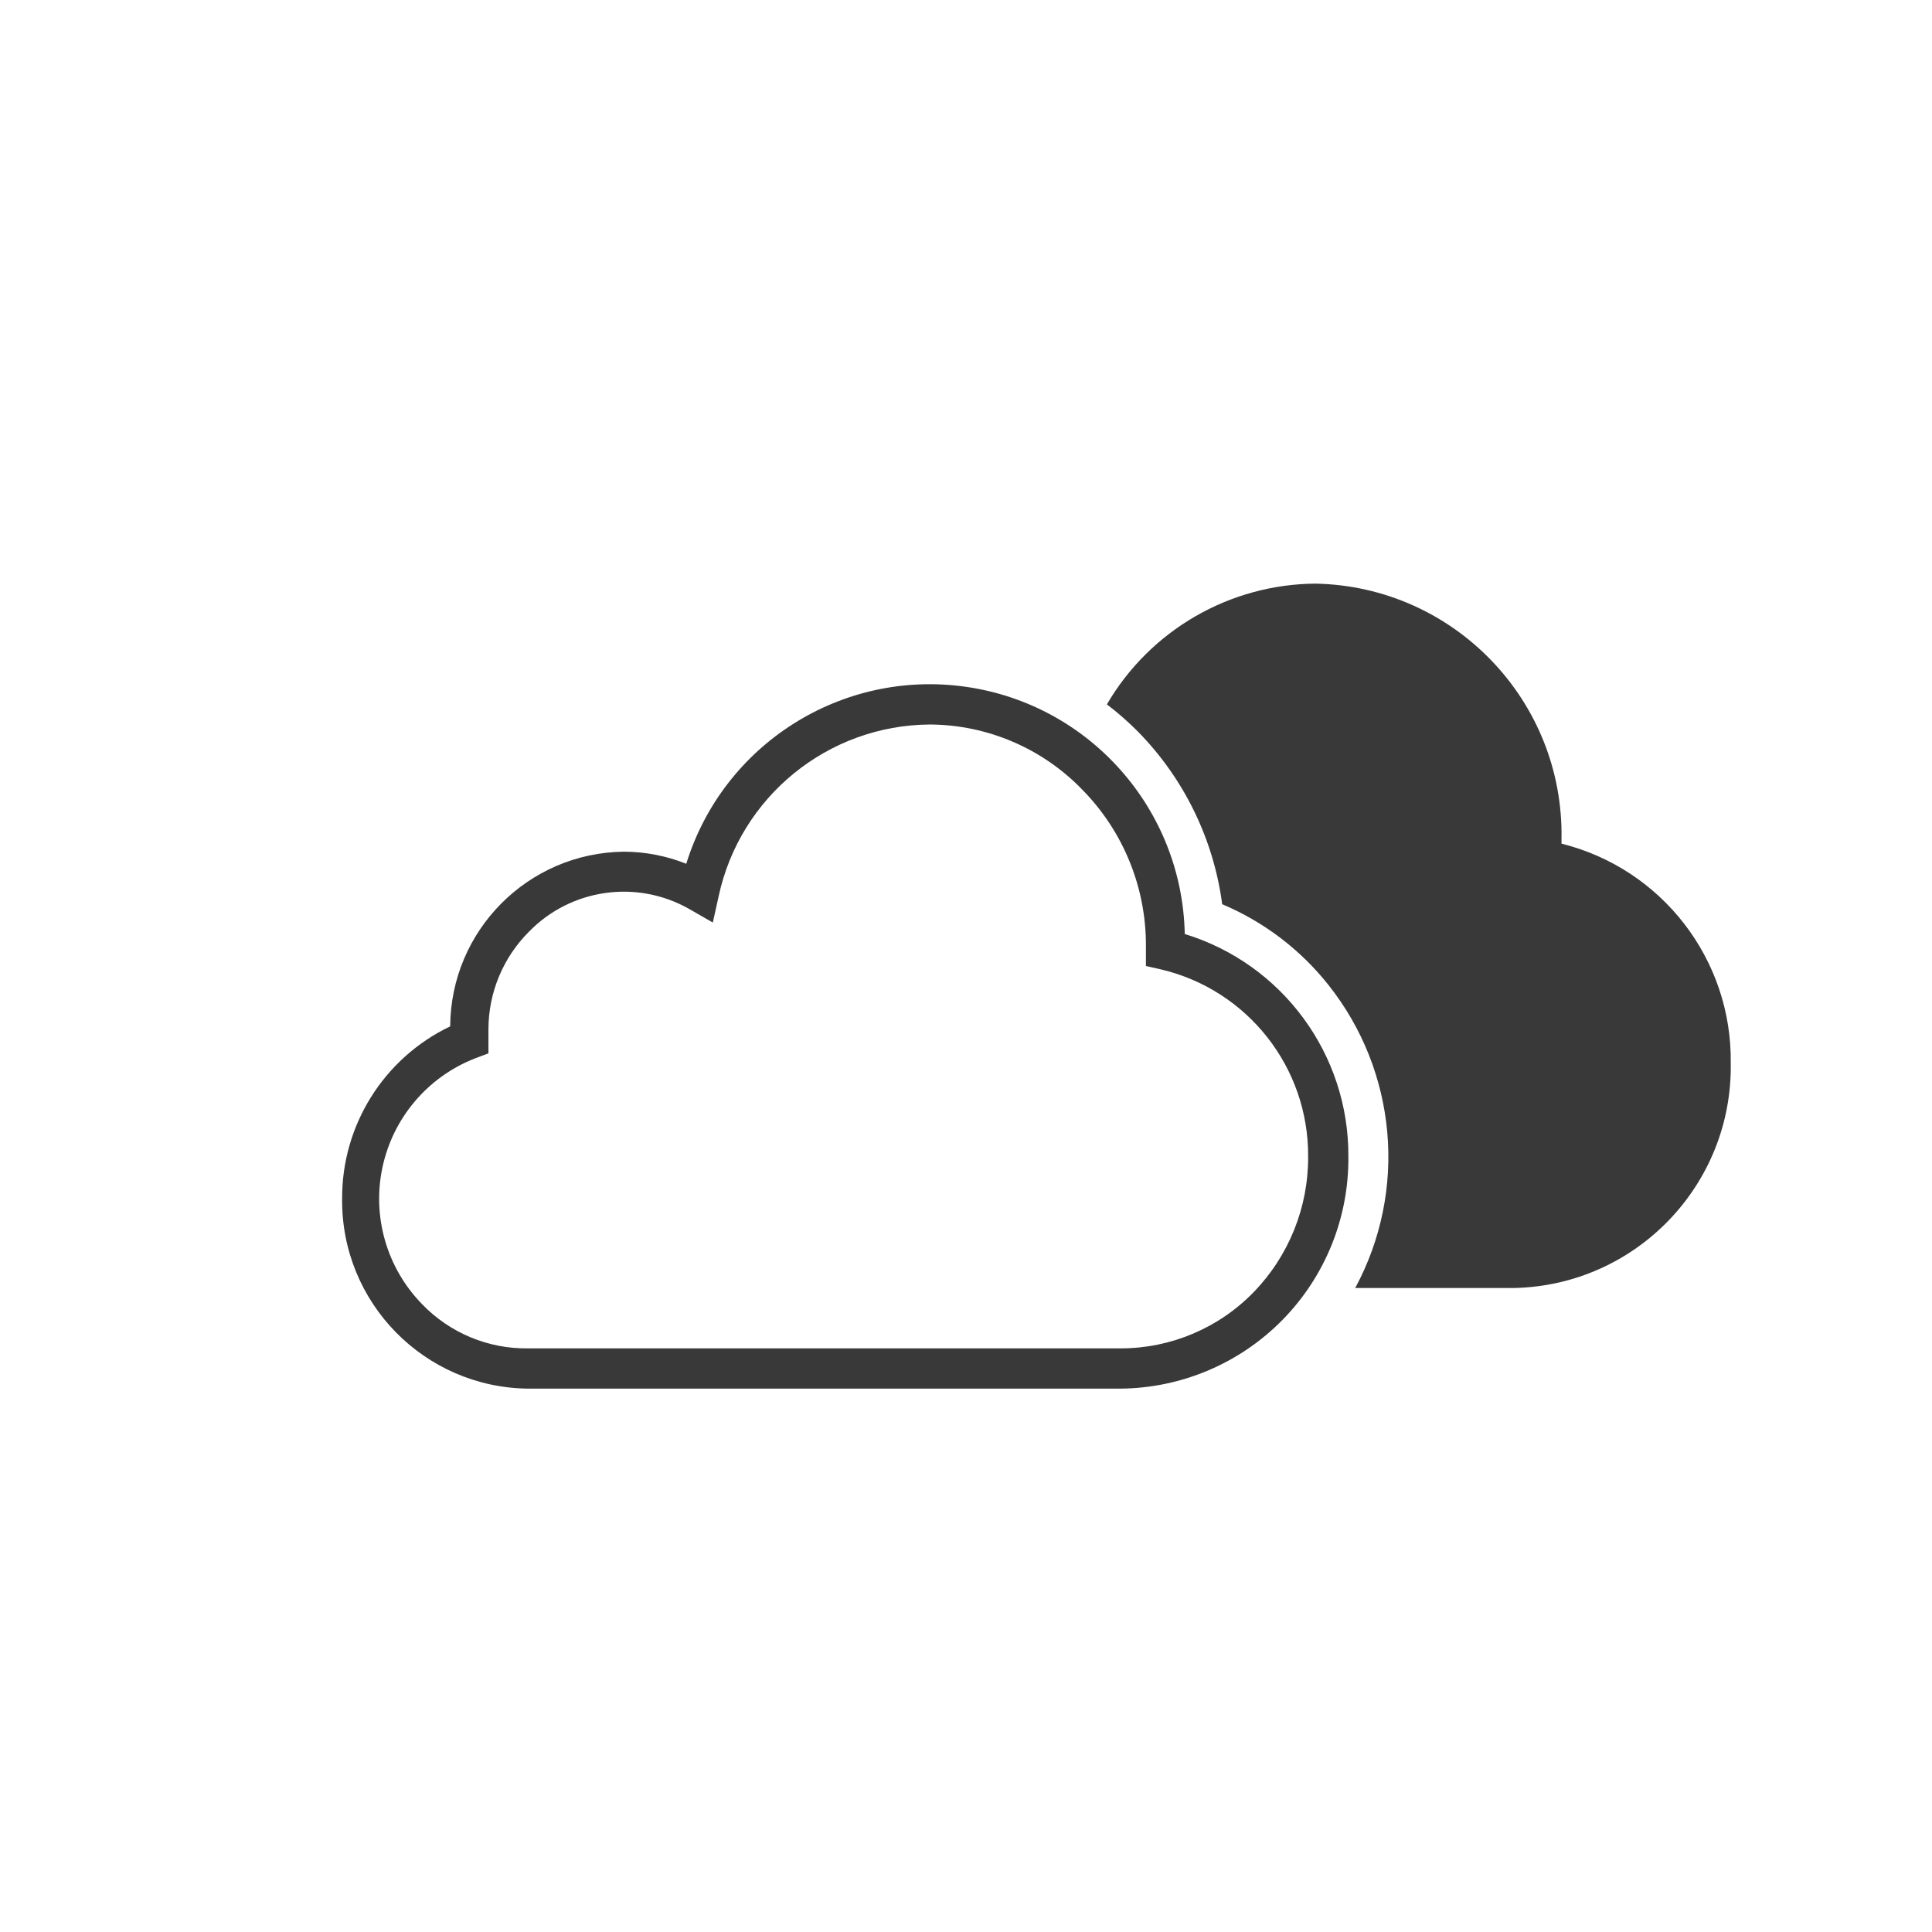 <?xml version="1.0" encoding="UTF-8"?>
<svg width="96px" height="96px" viewBox="0 0 96 96" version="1.1" xmlns="http://www.w3.org/2000/svg" xmlns:xlink="http://www.w3.org/1999/xlink">
    <title>pictograms/Weather &amp; More/weather_cloudy</title>
    <g id="Symbols" stroke="none" stroke-width="1" fill="none" fill-rule="evenodd">
        <g id="pictograms/Weather-&amp;-More/weather-cloudy" fill="#39393A">
            <path d="M86,52.83 C86.095,58.875 81.294,63.863 75.25,64 L67.34,64 C69.951,59.161 69.424,53.232 66,48.93 C64.607,47.176 62.794,45.8 60.73,44.93 C60.303,41.706 58.844,38.706 56.57,36.38 C56.08,35.883 55.556,35.422 55,35 C57.156,31.31 61.097,29.03 65.37,29 C72.25,29.137 77.718,34.82 77.59,41.7 C77.59,41.77 77.59,41.85 77.59,41.92 C82.586,43.164 86.069,47.682 86,52.83 L86,52.83 Z M67,57.47 C67.029,60.499 65.854,63.415 63.733,65.578 C61.612,67.74 58.719,68.971 55.69,69 L26.24,69 C21.085,68.945 16.95,64.725 17,59.57 C16.98,55.915 19.072,52.576 22.37,51 C22.397,46.237 26.237,42.374 31,42.32 C32.062,42.323 33.114,42.527 34.1,42.92 C35.939,36.982 41.815,33.256 47.97,34.123 C54.126,34.99 58.743,40.195 58.87,46.41 C63.724,47.898 67.029,52.393 67,57.47 L67,57.47 Z M65,57.47 C65.03,53.045 61.997,49.186 57.69,48.17 L56.94,48 L56.94,47 C56.952,44.103 55.82,41.318 53.79,39.25 C51.803,37.186 49.065,36.014 46.2,36 C41.137,36.036 36.778,39.581 35.71,44.53 L35.42,45.84 L34.27,45.18 C31.659,43.682 28.364,44.148 26.27,46.31 C24.994,47.59 24.276,49.323 24.27,51.13 C24.27,51.28 24.27,51.43 24.27,51.59 L24.27,52.34 L23.58,52.6 C21.247,53.521 19.529,55.548 19.005,58 C18.48,60.453 19.218,63.005 20.97,64.8 C22.346,66.231 24.254,67.028 26.24,67 L55.69,67 C58.176,66.999 60.557,65.993 62.29,64.21 C64.042,62.406 65.015,59.985 65,57.47 Z" id="●-Pictogram"></path>
        </g>
    </g>
</svg>